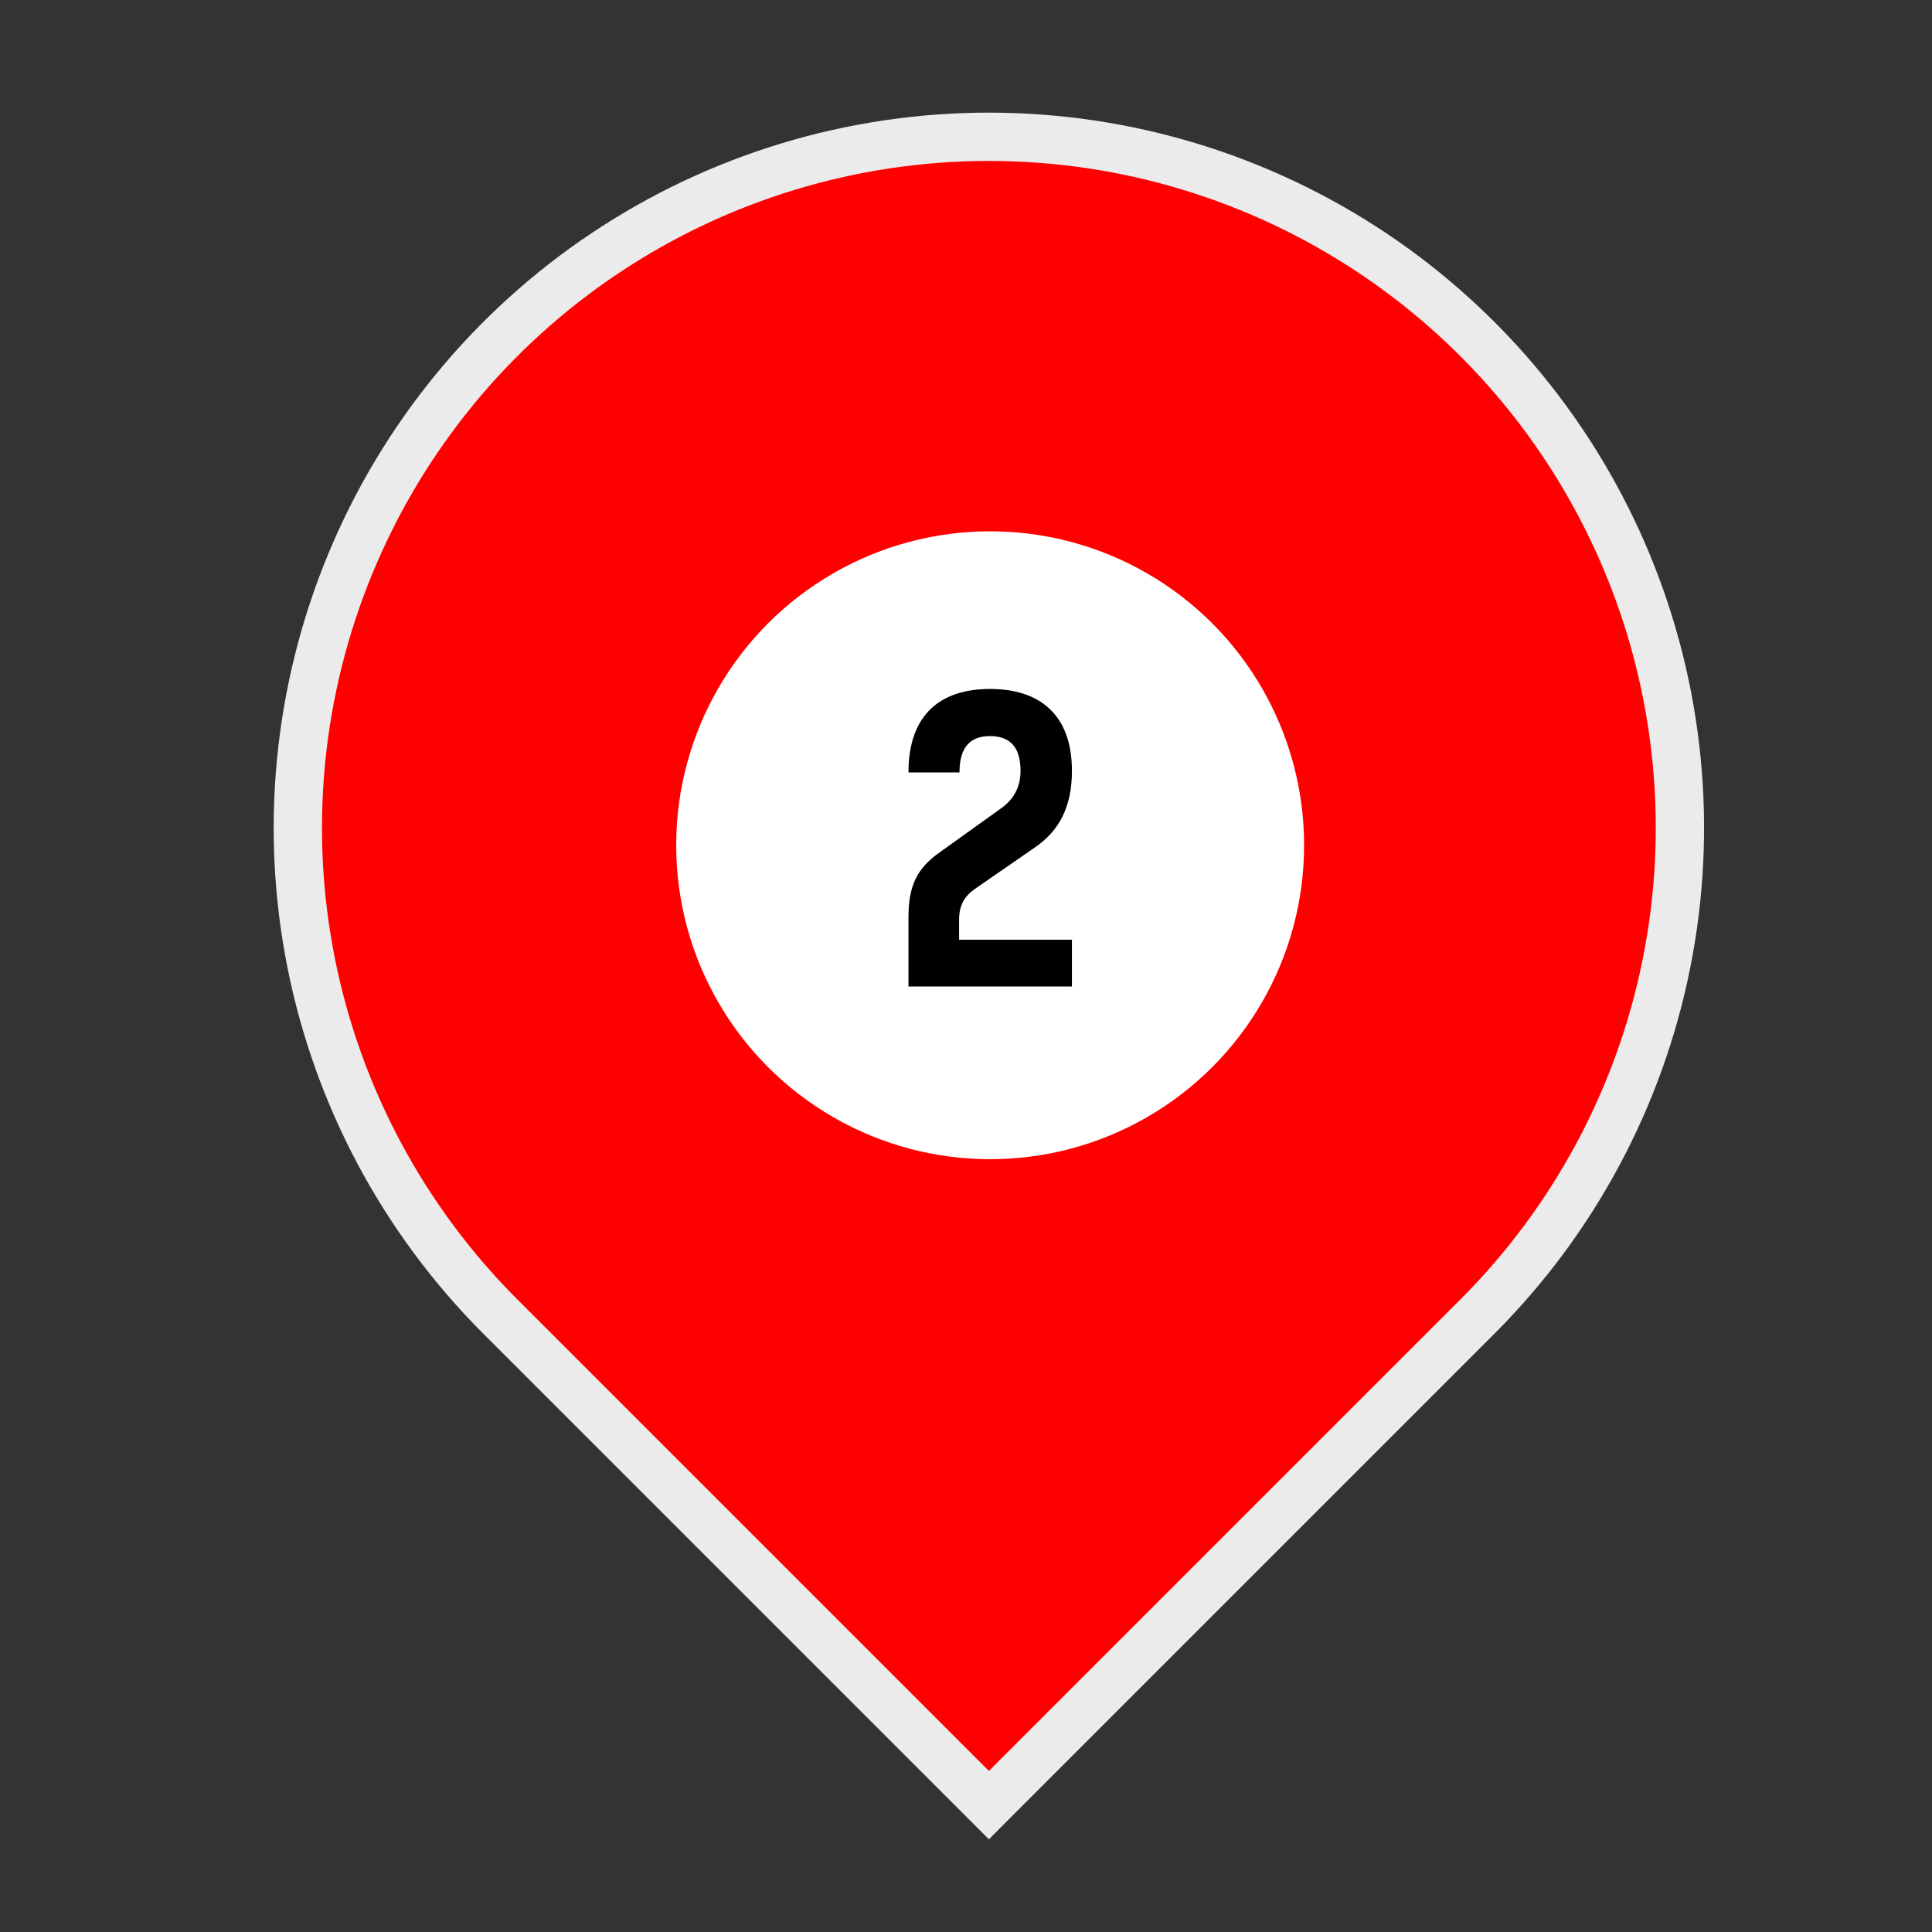 <svg width="40" height="40" viewBox="0 0 40 40" fill="none" xmlns="http://www.w3.org/2000/svg">
<rect x="0" y="0" width="40" height="40" fill="#333333" stroke="none"/>
<rect x="11.27" y="7.934" width="18.41" height="18.41" rx="9.205" fill="white"/>
<path d="M20.12 37.019L20.474 37.373L20.827 37.019L30.59 27.256C32.591 25.255 33.954 22.706 34.506 19.93C35.058 17.155 34.775 14.278 33.692 11.664C32.609 9.05 30.775 6.815 28.422 5.243C26.069 3.671 23.303 2.832 20.474 2.832C17.644 2.832 14.878 3.671 12.525 5.243C10.172 6.815 8.338 9.05 7.256 11.664C6.173 14.278 5.889 17.155 6.441 19.93C6.993 22.706 8.356 25.255 10.357 27.256L20.12 37.019Z" fill="#FF0000" stroke="#EBEBEB"/>
<circle cx="20.5" cy="17.5" r="6.5" fill="white"/>
<path d="M18.809 20.424V18.992C18.809 18.336 18.985 17.976 19.465 17.64L20.737 16.728C21.001 16.536 21.129 16.28 21.129 15.96C21.129 15.488 20.929 15.24 20.497 15.24C20.065 15.24 19.865 15.496 19.865 15.992H18.809C18.809 14.784 19.481 14.264 20.497 14.264C21.513 14.264 22.193 14.784 22.193 15.96C22.193 16.696 21.937 17.2 21.417 17.552L20.201 18.392C19.969 18.552 19.857 18.736 19.857 19.04V19.456H22.193V20.424H18.809Z" fill="black"/>
</svg>
